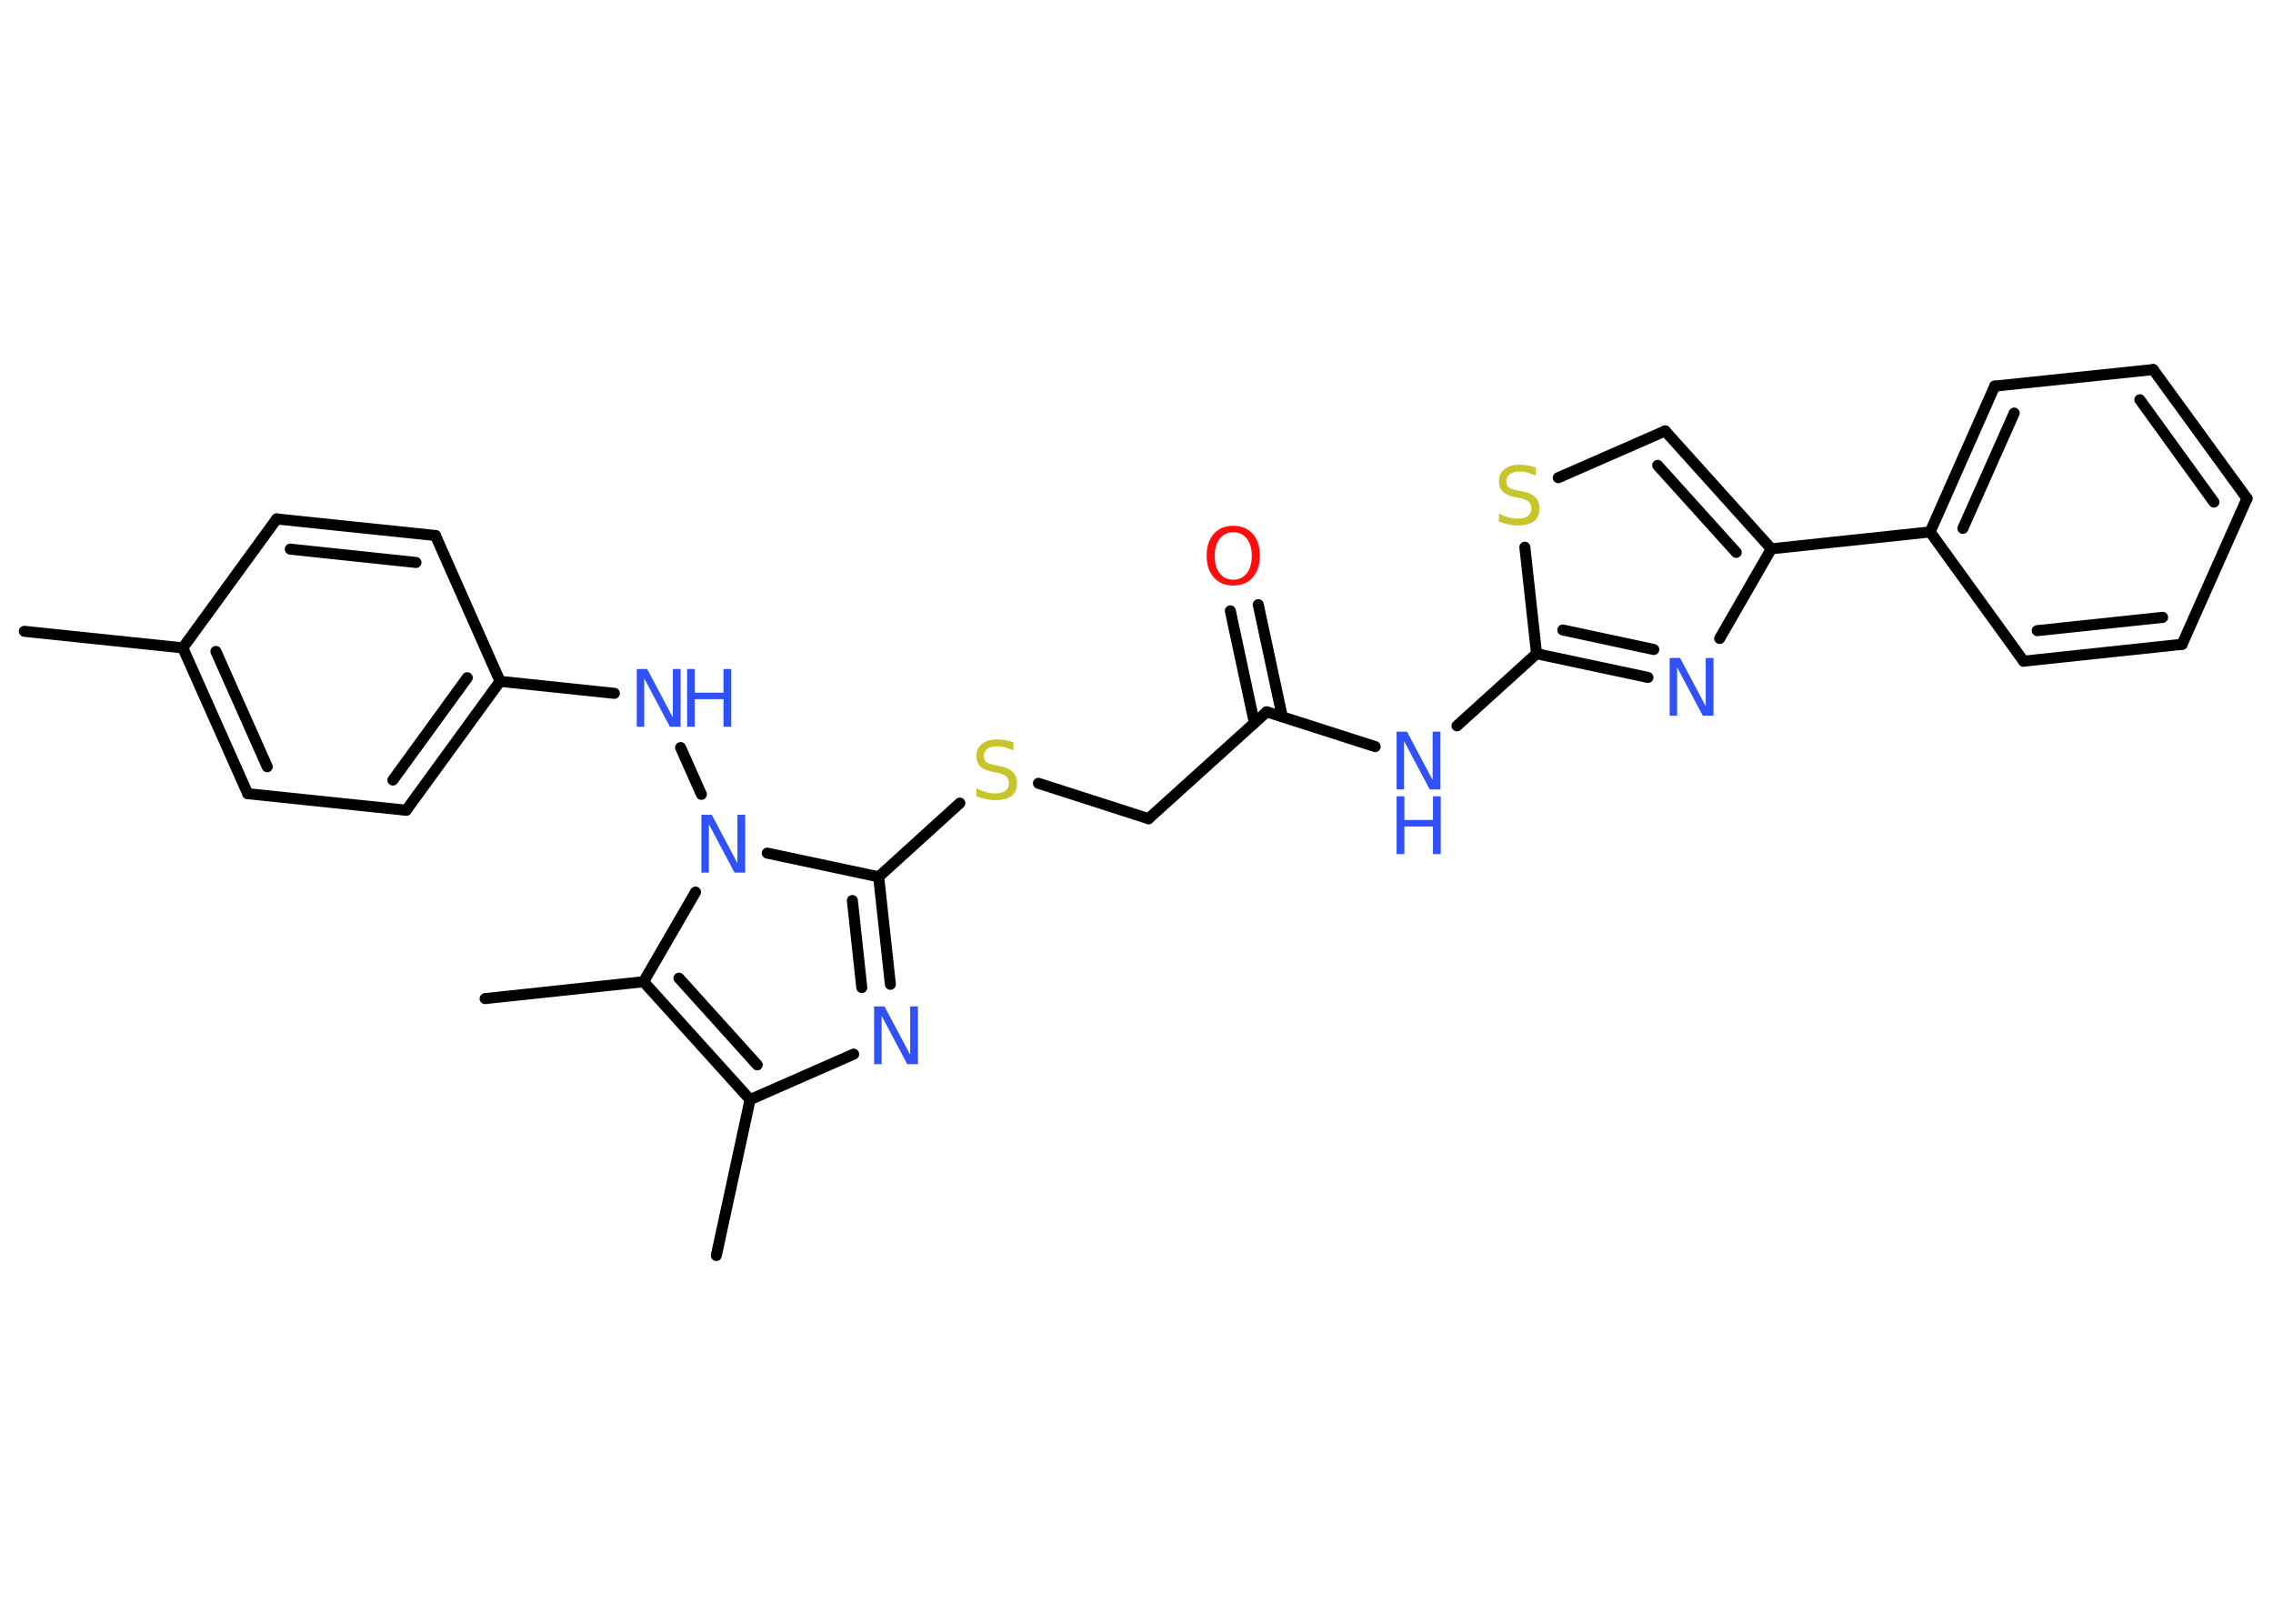 <?xml version='1.0' encoding='UTF-8'?>
<!DOCTYPE svg PUBLIC "-//W3C//DTD SVG 1.1//EN" "http://www.w3.org/Graphics/SVG/1.1/DTD/svg11.dtd">
<svg version='1.2' xmlns='http://www.w3.org/2000/svg' xmlns:xlink='http://www.w3.org/1999/xlink' width='70.0mm' height='50.0mm' viewBox='0 0 70.0 50.0'>
  <desc>Generated by the Chemistry Development Kit (http://github.com/cdk)</desc>
  <g stroke-linecap='round' stroke-linejoin='round' stroke='#000000' stroke-width='.34' fill='#3050F8'>
    <rect x='.0' y='.0' width='70.0' height='50.0' fill='#FFFFFF' stroke='none'/>
    <g id='mol1' class='mol'>
      <line id='mol1bnd1' class='bond' x1='.75' y1='19.44' x2='5.63' y2='19.95'/>
      <g id='mol1bnd2' class='bond'>
        <line x1='5.63' y1='19.95' x2='7.63' y2='24.44'/>
        <line x1='6.65' y1='20.06' x2='8.23' y2='23.61'/>
      </g>
      <line id='mol1bnd3' class='bond' x1='7.63' y1='24.44' x2='12.51' y2='24.95'/>
      <g id='mol1bnd4' class='bond'>
        <line x1='12.51' y1='24.95' x2='15.4' y2='20.98'/>
        <line x1='12.1' y1='24.02' x2='14.39' y2='20.87'/>
      </g>
      <line id='mol1bnd5' class='bond' x1='15.4' y1='20.98' x2='18.92' y2='21.35'/>
      <line id='mol1bnd6' class='bond' x1='20.96' y1='23.02' x2='21.6' y2='24.46'/>
      <line id='mol1bnd7' class='bond' x1='23.63' y1='26.27' x2='27.06' y2='27.0'/>
      <line id='mol1bnd8' class='bond' x1='27.06' y1='27.0' x2='29.56' y2='24.73'/>
      <line id='mol1bnd9' class='bond' x1='31.98' y1='24.12' x2='35.37' y2='25.21'/>
      <line id='mol1bnd10' class='bond' x1='35.37' y1='25.21' x2='39.01' y2='21.92'/>
      <g id='mol1bnd11' class='bond'>
        <line x1='38.63' y1='22.26' x2='37.89' y2='18.81'/>
        <line x1='39.49' y1='22.07' x2='38.75' y2='18.62'/>
      </g>
      <line id='mol1bnd12' class='bond' x1='39.01' y1='21.92' x2='42.35' y2='22.99'/>
      <line id='mol1bnd13' class='bond' x1='44.87' y1='22.35' x2='47.32' y2='20.13'/>
      <g id='mol1bnd14' class='bond'>
        <line x1='47.32' y1='20.13' x2='50.75' y2='20.86'/>
        <line x1='48.13' y1='19.4' x2='50.93' y2='20.0'/>
      </g>
      <line id='mol1bnd15' class='bond' x1='52.96' y1='19.66' x2='54.55' y2='16.9'/>
      <line id='mol1bnd16' class='bond' x1='54.55' y1='16.9' x2='59.44' y2='16.38'/>
      <g id='mol1bnd17' class='bond'>
        <line x1='61.43' y1='11.89' x2='59.44' y2='16.38'/>
        <line x1='62.03' y1='12.72' x2='60.45' y2='16.27'/>
      </g>
      <line id='mol1bnd18' class='bond' x1='61.43' y1='11.89' x2='66.31' y2='11.38'/>
      <g id='mol1bnd19' class='bond'>
        <line x1='69.2' y1='15.35' x2='66.31' y2='11.38'/>
        <line x1='68.18' y1='15.46' x2='65.9' y2='12.31'/>
      </g>
      <line id='mol1bnd20' class='bond' x1='69.2' y1='15.35' x2='67.2' y2='19.84'/>
      <g id='mol1bnd21' class='bond'>
        <line x1='62.32' y1='20.36' x2='67.2' y2='19.84'/>
        <line x1='62.74' y1='19.42' x2='66.6' y2='19.01'/>
      </g>
      <line id='mol1bnd22' class='bond' x1='59.44' y1='16.38' x2='62.32' y2='20.36'/>
      <g id='mol1bnd23' class='bond'>
        <line x1='54.55' y1='16.9' x2='51.28' y2='13.27'/>
        <line x1='53.47' y1='17.01' x2='51.05' y2='14.33'/>
      </g>
      <line id='mol1bnd24' class='bond' x1='51.28' y1='13.27' x2='47.99' y2='14.71'/>
      <line id='mol1bnd25' class='bond' x1='47.32' y1='20.13' x2='46.96' y2='16.85'/>
      <g id='mol1bnd26' class='bond'>
        <line x1='27.42' y1='30.31' x2='27.06' y2='27.0'/>
        <line x1='26.54' y1='30.41' x2='26.25' y2='27.73'/>
      </g>
      <line id='mol1bnd27' class='bond' x1='26.29' y1='32.46' x2='23.1' y2='33.86'/>
      <line id='mol1bnd28' class='bond' x1='23.1' y1='33.86' x2='22.06' y2='38.66'/>
      <g id='mol1bnd29' class='bond'>
        <line x1='19.82' y1='30.23' x2='23.1' y2='33.86'/>
        <line x1='20.91' y1='30.12' x2='23.32' y2='32.79'/>
      </g>
      <line id='mol1bnd30' class='bond' x1='21.42' y1='27.47' x2='19.82' y2='30.23'/>
      <line id='mol1bnd31' class='bond' x1='19.82' y1='30.23' x2='14.94' y2='30.75'/>
      <line id='mol1bnd32' class='bond' x1='15.4' y1='20.98' x2='13.41' y2='16.49'/>
      <g id='mol1bnd33' class='bond'>
        <line x1='13.41' y1='16.49' x2='8.52' y2='15.98'/>
        <line x1='12.81' y1='17.32' x2='8.94' y2='16.91'/>
      </g>
      <line id='mol1bnd34' class='bond' x1='5.63' y1='19.95' x2='8.52' y2='15.98'/>
      <g id='mol1atm6' class='atom'>
        <path d='M19.61 20.6h.32l.79 1.49v-1.49h.24v1.78h-.33l-.79 -1.49v1.49h-.23v-1.78z' stroke='none'/>
        <path d='M21.16 20.6h.24v.73h.88v-.73h.24v1.78h-.24v-.85h-.88v.85h-.24v-1.78z' stroke='none'/>
      </g>
      <path id='mol1atm7' class='atom' d='M21.6 25.09h.32l.79 1.49v-1.49h.24v1.78h-.33l-.79 -1.49v1.49h-.23v-1.78z' stroke='none'/>
      <path id='mol1atm9' class='atom' d='M31.21 22.87v.24q-.14 -.06 -.26 -.1q-.12 -.03 -.24 -.03q-.2 .0 -.3 .08q-.11 .08 -.11 .22q.0 .12 .07 .18q.07 .06 .27 .1l.15 .03q.27 .05 .4 .18q.13 .13 .13 .35q.0 .26 -.17 .39q-.17 .13 -.51 .13q-.13 .0 -.27 -.03q-.14 -.03 -.3 -.09v-.25q.15 .08 .29 .12q.14 .04 .28 .04q.21 .0 .32 -.08q.11 -.08 .11 -.23q.0 -.13 -.08 -.21q-.08 -.07 -.26 -.11l-.15 -.03q-.27 -.05 -.39 -.17q-.12 -.11 -.12 -.32q.0 -.24 .17 -.37q.17 -.14 .46 -.14q.12 .0 .25 .02q.13 .02 .27 .07z' stroke='none' fill='#C6C62C'/>
      <path id='mol1atm12' class='atom' d='M37.98 16.39q-.26 .0 -.42 .2q-.15 .2 -.15 .53q.0 .34 .15 .53q.15 .2 .42 .2q.26 .0 .42 -.2q.15 -.2 .15 -.53q.0 -.34 -.15 -.53q-.15 -.2 -.42 -.2zM37.98 16.19q.37 .0 .6 .25q.22 .25 .22 .67q.0 .42 -.22 .67q-.22 .25 -.6 .25q-.38 .0 -.6 -.25q-.22 -.25 -.22 -.67q.0 -.42 .22 -.67q.22 -.25 .6 -.25z' stroke='none' fill='#FF0D0D'/>
      <g id='mol1atm13' class='atom'>
        <path d='M43.01 22.53h.32l.79 1.49v-1.49h.24v1.78h-.33l-.79 -1.49v1.49h-.23v-1.78z' stroke='none'/>
        <path d='M43.01 24.52h.24v.73h.88v-.73h.24v1.78h-.24v-.85h-.88v.85h-.24v-1.78z' stroke='none'/>
      </g>
      <path id='mol1atm15' class='atom' d='M51.42 20.26h.32l.79 1.49v-1.49h.24v1.78h-.33l-.79 -1.49v1.49h-.23v-1.78z' stroke='none'/>
      <path id='mol1atm24' class='atom' d='M47.3 14.41v.24q-.14 -.06 -.26 -.1q-.12 -.03 -.24 -.03q-.2 .0 -.3 .08q-.11 .08 -.11 .22q.0 .12 .07 .18q.07 .06 .27 .1l.15 .03q.27 .05 .4 .18q.13 .13 .13 .35q.0 .26 -.17 .39q-.17 .13 -.51 .13q-.13 .0 -.27 -.03q-.14 -.03 -.3 -.09v-.25q.15 .08 .29 .12q.14 .04 .28 .04q.21 .0 .32 -.08q.11 -.08 .11 -.23q.0 -.13 -.08 -.21q-.08 -.07 -.26 -.11l-.15 -.03q-.27 -.05 -.39 -.17q-.12 -.11 -.12 -.32q.0 -.24 .17 -.37q.17 -.14 .46 -.14q.12 .0 .25 .02q.13 .02 .27 .07z' stroke='none' fill='#C6C62C'/>
      <path id='mol1atm25' class='atom' d='M26.92 30.99h.32l.79 1.49v-1.49h.24v1.78h-.33l-.79 -1.49v1.49h-.23v-1.78z' stroke='none'/>
    </g>
  </g>
</svg>
